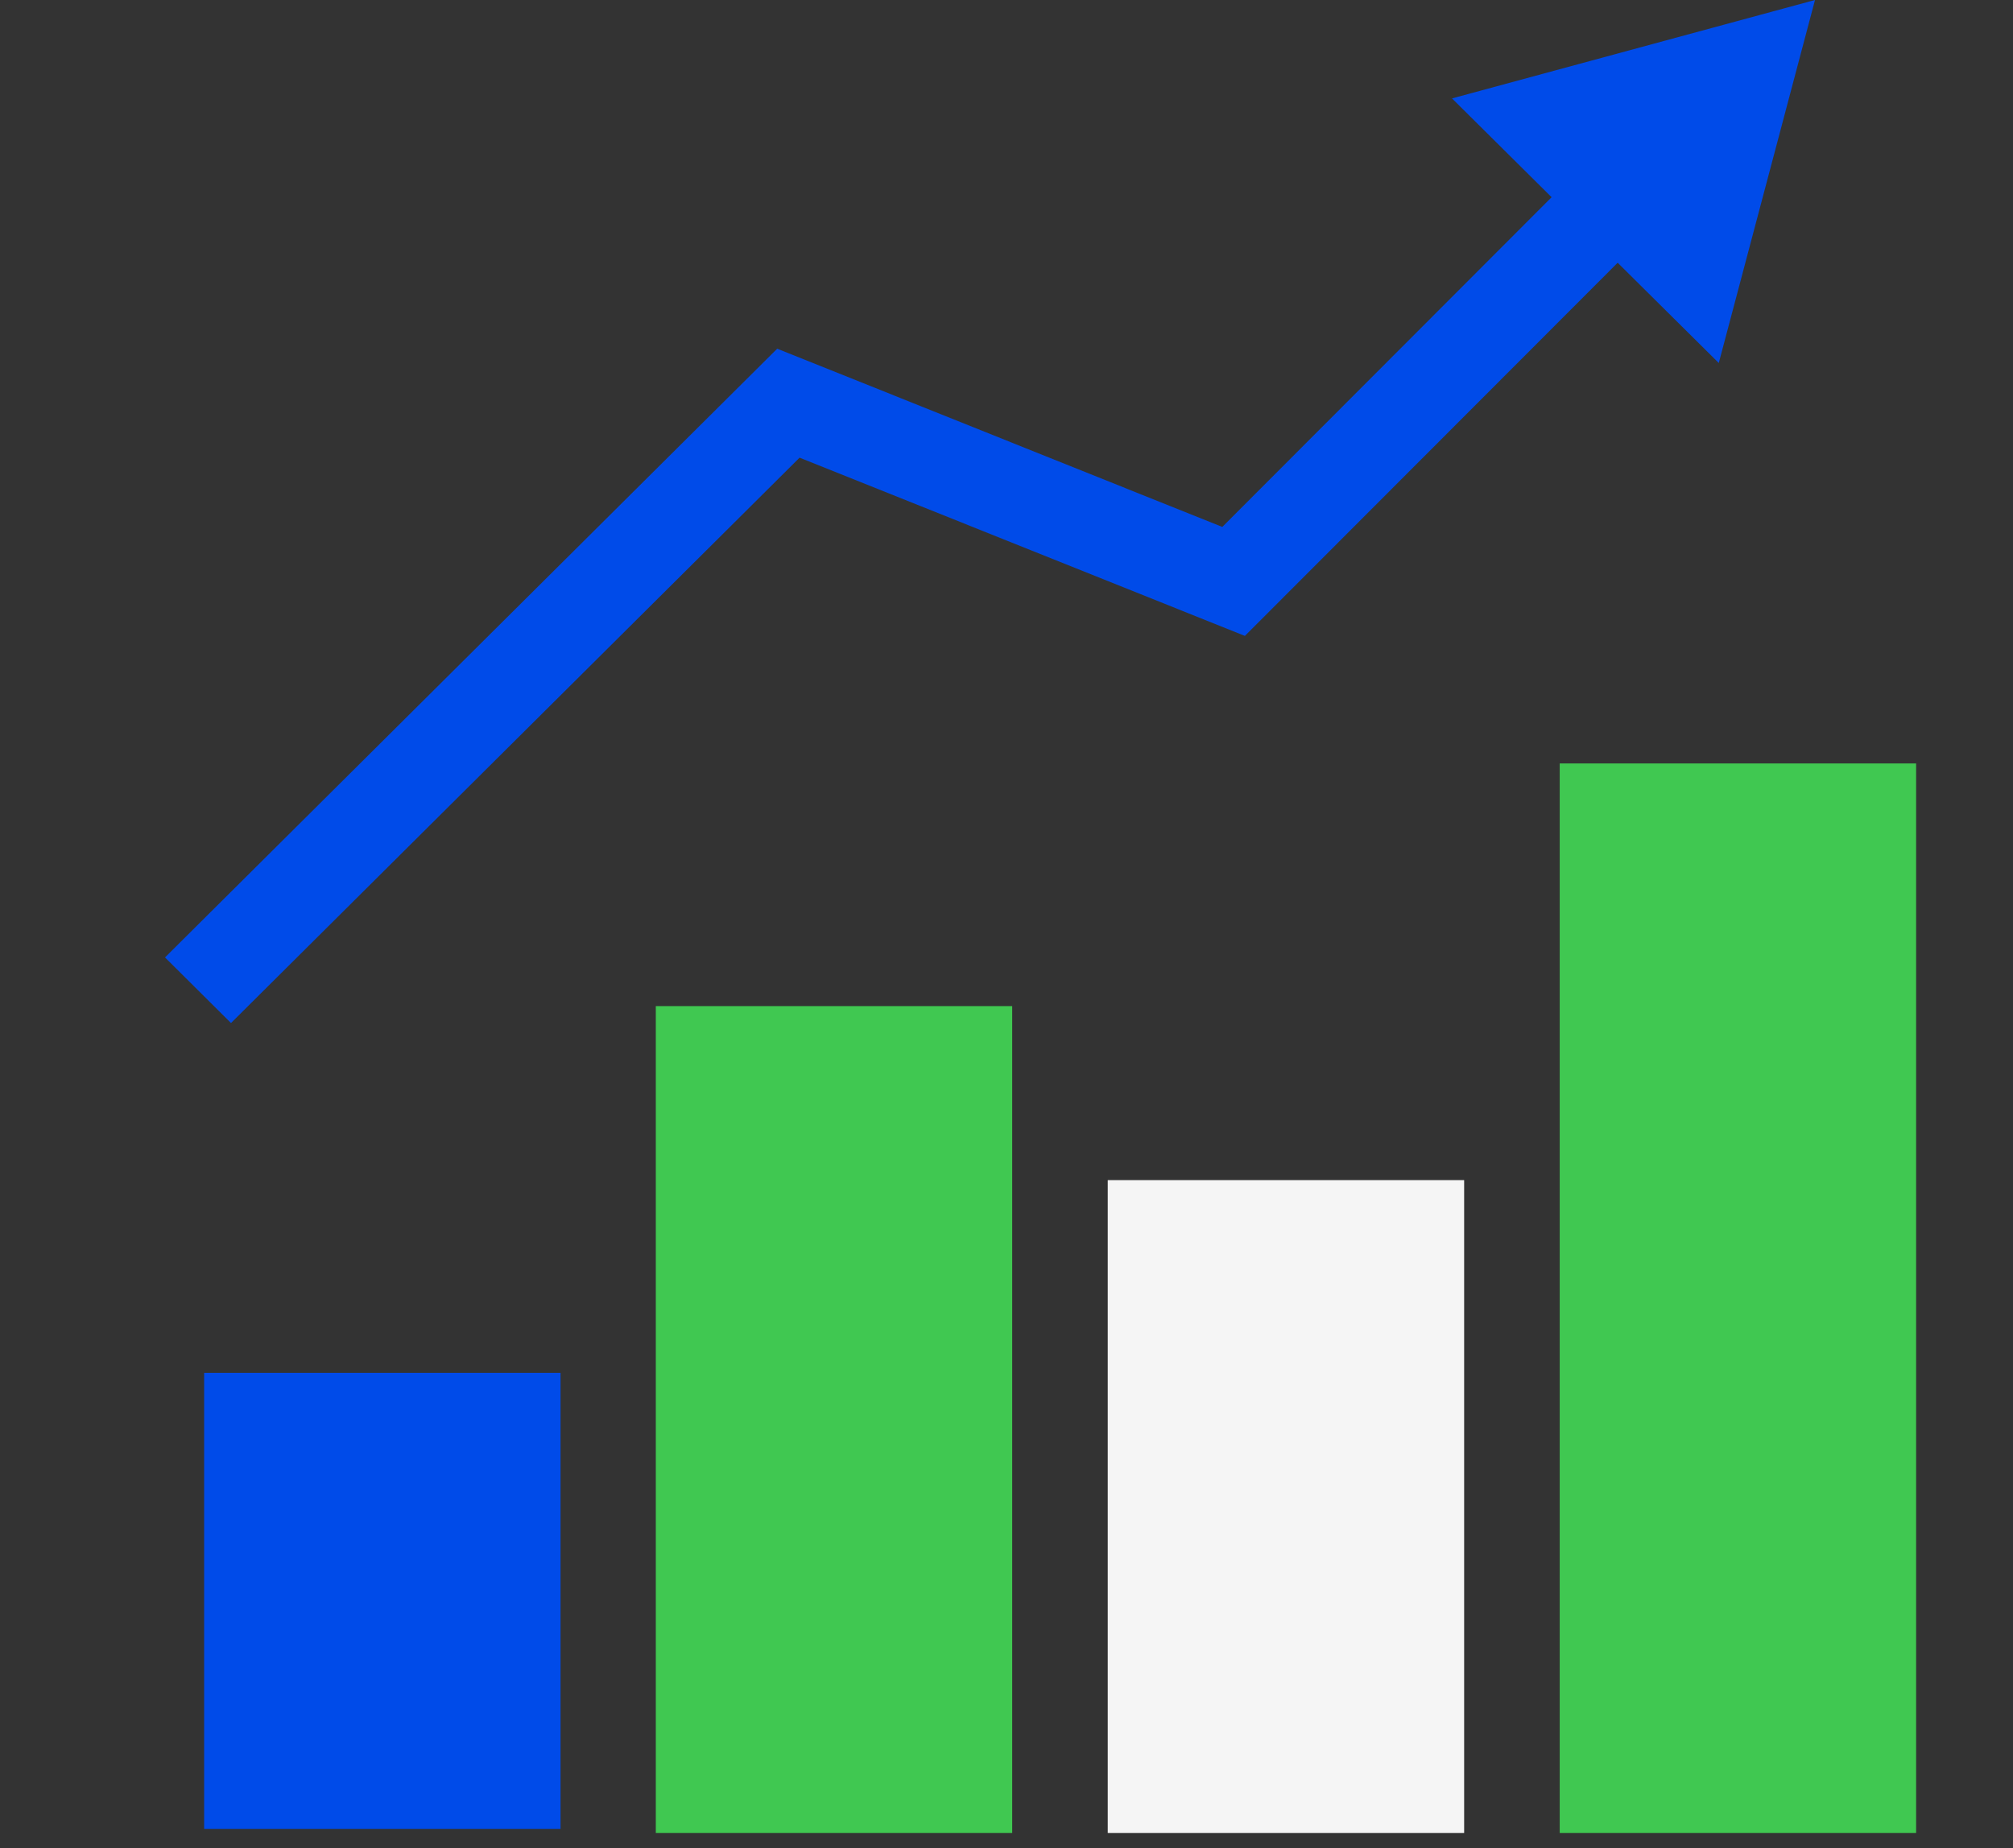 <svg width="61" height="56" viewBox="0 0 61 56" fill="none" xmlns="http://www.w3.org/2000/svg">
<rect x="0" y="0" width="61" height="56" fill="#333333" stroke="none"/>
<g clip-path="url(#clip0_422_12)">
<path d="M44.368 35.76H33.568V55.542H44.368V35.76Z" fill="#F5F5F5"/>
<path d="M58.064 23.134H47.264V55.542H58.064V23.134Z" fill="#40C851"/>
<path d="M16.986 41.6H6.186V55.419H16.986V41.6Z" fill="#004BE9"/>
<path d="M30.673 30.487H19.873V55.542H30.673V30.487Z" fill="#40C851"/>
</g>
<path d="M7 31L5 29.012L23.552 10.566L37.039 15.967L47.993 5L50 6.981L37.724 19.269L24.23 13.868L7 31Z" fill="#004BE9"/>
<path d="M52.084 11L55 0L44 2.982L52.084 11Z" fill="#004BE9"/>
<defs>
<clipPath id="clip0_422_12">
<rect width="60.26" height="49.953" fill="white" transform="translate(0 6)"/>
</clipPath>
</defs>
</svg>
